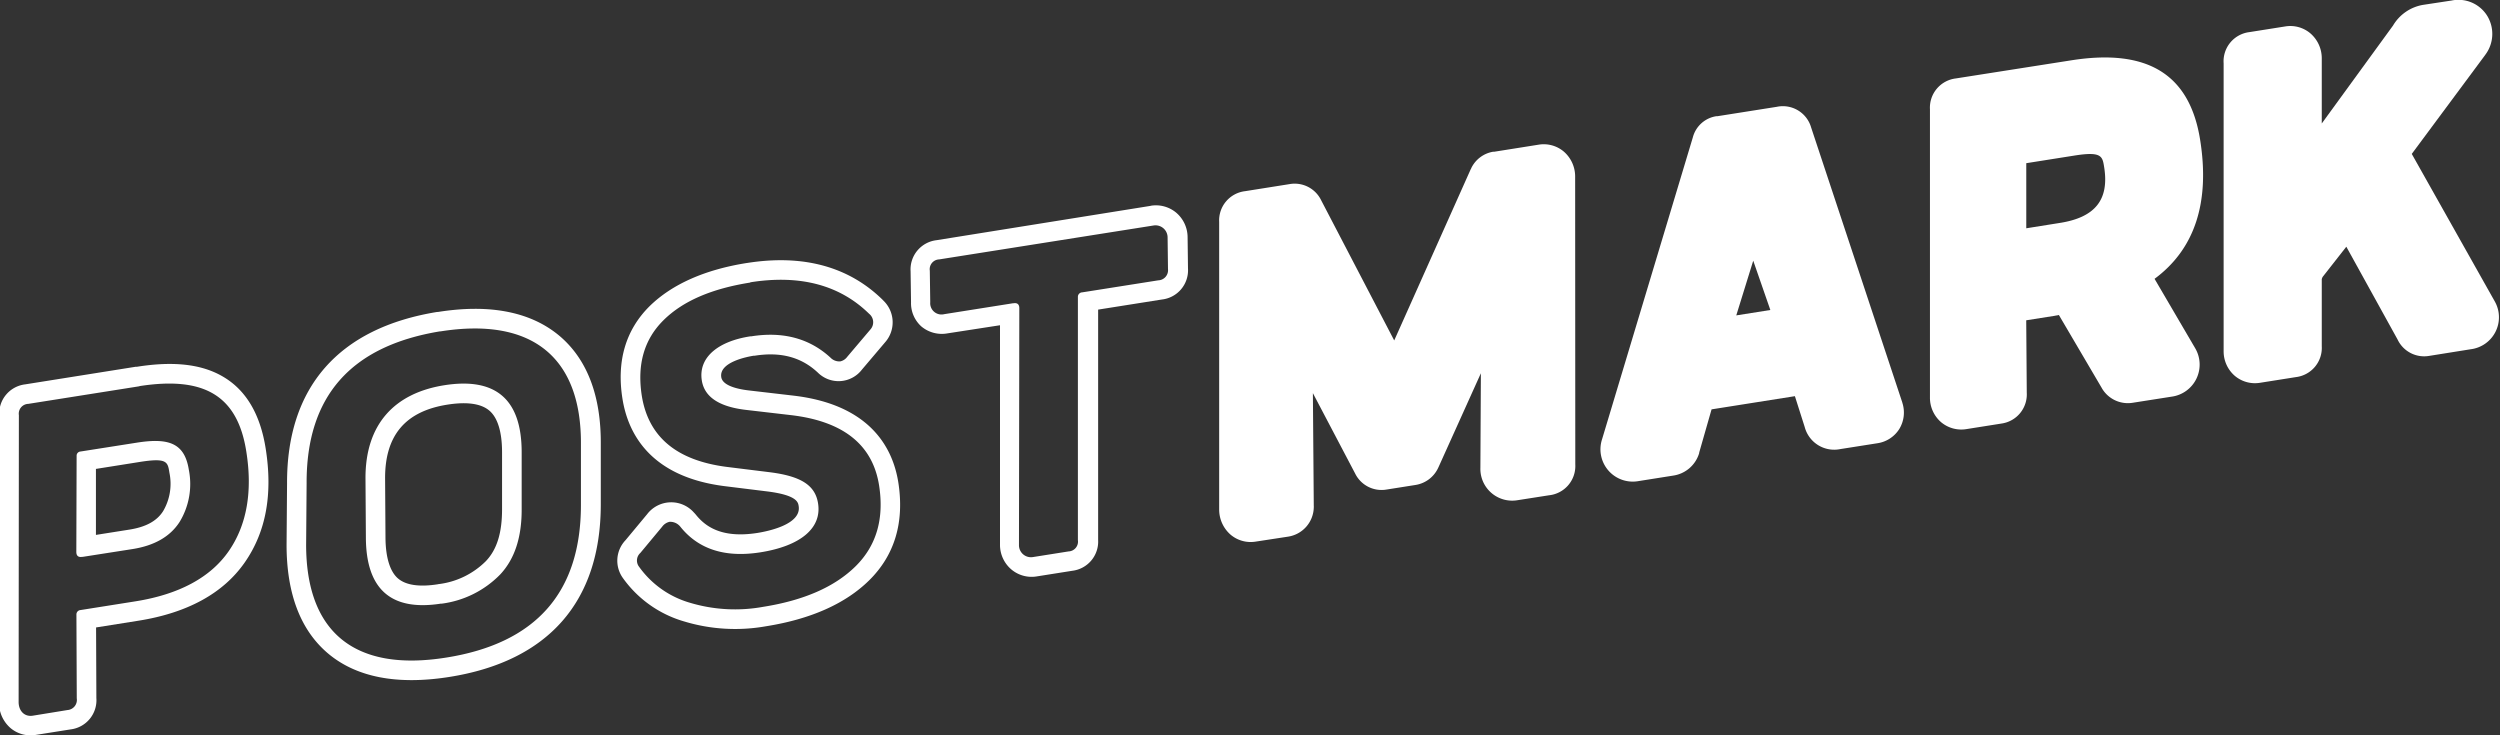 <svg id="Logo-PostMark" xmlns="http://www.w3.org/2000/svg" viewBox="0 0 510 150"><rect x="0" y="0" width="510" height="150" fill="#333333" stroke="none"/><defs><style>.cls-1{fill:#fff;}</style></defs><title>Logo-Postmark_Wit</title><g id="MARK"><path id="K" class="cls-1" d="M507.4,3.24A6.91,6.91,0,0,0,500.11.11L494.26,1a8.83,8.83,0,0,0-6.08,4.21L473.64,25.19V11.85a6.71,6.71,0,0,0-2.34-5.06,6.33,6.33,0,0,0-5.15-1.39l-7.26,1.15a6,6,0,0,0-5.27,6.38l0,58.7v.06a6.59,6.59,0,0,0,2.3,5,6.37,6.37,0,0,0,5.18,1.39l7.26-1.15a6,6,0,0,0,5.28-6.29V56.93a2.37,2.37,0,0,1,.18-.44l4.83-6.16,10.45,18.92a6,6,0,0,0,6.46,3.35L504,71.25A6.57,6.57,0,0,0,509,61.61l-.06-.11L492,31.4l14.9-20.08.12-.17A7.08,7.08,0,0,0,507.4,3.24Z"/><path id="R" class="cls-1" d="M439.53,56.88c8.2-6.05,11.33-15.57,9.3-28.34-2.12-13.39-10.73-18.7-26.32-16.23L399,16a6,6,0,0,0-5.29,6.28l0,58.8v.06a6.58,6.58,0,0,0,2.29,5,6.39,6.39,0,0,0,5.19,1.39l7.07-1.12a6,6,0,0,0,5.2-6.29l-.11-14.78,5.51-.87,1.15-.21,8.75,14.89.06.11a6.14,6.14,0,0,0,6.28,2.9L443,80.92a6.6,6.6,0,0,0,4.75-10ZM429.25,34.11c1.05,6.61-1.81,10.22-9,11.36l-6.89,1.1V33.29l9.79-1.55C428.74,30.85,428.9,31.87,429.25,34.11Z"/><path id="A" class="cls-1" d="M388.06,82.08,369.47,26a6,6,0,0,0-7-4.21l-12.08,1.91-.21,0a5.86,5.86,0,0,0-4.84,4.32L326.82,89.61a6.59,6.59,0,0,0,7.46,8.53l7-1.11a6.51,6.51,0,0,0,5.36-4.62l0-.1,2.52-8.8,17-2.69,2,6.29a6.22,6.22,0,0,0,7.28,4.5L383,90.42a6.37,6.37,0,0,0,4.44-2.88,6.44,6.44,0,0,0,.64-5.37ZM361.15,63.24l-6.95,1.1,3.46-11.16Z"/><path id="M" class="cls-1" d="M321.33,36A6.71,6.71,0,0,0,319,30.91a6.35,6.35,0,0,0-5.16-1.39l-9,1.43-.22,0a6.07,6.07,0,0,0-4.5,3.39c0,.07-.07.14-.1.2L284.42,69.45l-14.9-28.59a6,6,0,0,0-6.46-3.3L254,39a6,6,0,0,0-5.29,6.28l0,58.67V104a6.81,6.81,0,0,0,2.36,5.1,6.34,6.34,0,0,0,5.14,1.38l6.53-1a6.17,6.17,0,0,0,5.27-5.93,2.08,2.08,0,0,0,0-.35l-.18-23,8.61,16.38a6,6,0,0,0,6.46,3.28l5.94-.94a6.14,6.14,0,0,0,4.53-3.44l.09-.19,8.64-19.15L302,95.43a6.49,6.49,0,0,0,7.59,6.61l6.39-1a6,6,0,0,0,5.38-6.3L321.33,36Z"/></g><g id="POST"><path id="T" class="cls-1" d="M235.33,46a2.47,2.47,0,0,1,2.86,2.48l.08,6.4a2.07,2.07,0,0,1-2,2.31l-15.5,2.45a.91.91,0,0,0-.88.88l0,49.67a2,2,0,0,1-1.91,2.3l-7.25,1.15a2.45,2.45,0,0,1-2.86-2.47l.07-48.3c0-.79-.42-1.14-1.2-1l-.12,0-14,2.22a2.3,2.3,0,0,1-2.85-2.43l-.09-6.44a2,2,0,0,1,1.91-2.3L235.33,46m-.63-4L191.05,49a6,6,0,0,0-5.29,6.33l.09,6.34a6.38,6.38,0,0,0,2.1,4.92A6.5,6.5,0,0,0,193.33,68L204,66.35,204,111.16v.07a6.57,6.57,0,0,0,2.32,4.94,6.4,6.4,0,0,0,5.16,1.42l7.26-1.15a6,6,0,0,0,5.28-6.28l0-47,13-2.06a6,6,0,0,0,5.33-6.34l-.08-6.37a6.6,6.6,0,0,0-2.32-5,6.45,6.45,0,0,0-5.17-1.42Z"/><path id="S" class="cls-1" d="M153.06,57.59c10.15-1.61,18.26.55,24.25,6.43a2.21,2.21,0,0,1,.23,3.22l-4.73,5.58a2.37,2.37,0,0,1-1.38.9,2.49,2.49,0,0,1-2-.75c-4.25-3.92-9.67-5.39-16.15-4.36l-.19,0c-6.58,1-10.66,4.29-9.92,9,.53,3.35,3.49,5.35,8.94,6l9.28,1.08Q177.36,86.58,179.33,99q1.6,10.2-4.78,16.51t-18.9,8.29a32,32,0,0,1-14.91-.84,19.34,19.34,0,0,1-10.36-7.33,2.08,2.08,0,0,1,.25-2.83l4.45-5.35a2.56,2.56,0,0,1,1.51-1,2.65,2.65,0,0,1,2.2,1q5.55,6.93,16.35,5.22c8-1.27,12.57-4.83,11.74-10-.58-3.68-3.48-5.54-9.88-6.34l-8.72-1.08c-10.24-1.31-16-6.11-17.35-14.49-1-6.39.46-11.51,4.43-15.44s9.86-6.44,17.7-7.68m-.63-4C143.77,55,137.09,58,132.56,62.42c-4.92,4.86-6.8,11.22-5.58,18.91,1.12,7.07,5.64,15.91,20.8,17.84l8.73,1.08c6.07.76,6.3,2.21,6.42,3,.59,3.74-6.29,5.13-8.42,5.47-7.62,1.2-10.84-1.58-12.6-3.78-.11-.13-.23-.26-.35-.38a6.18,6.18,0,0,0-9.54.33l-4.43,5.33a6.05,6.05,0,0,0-.51,7.71l0,0a23.29,23.29,0,0,0,12.44,8.83,35.9,35.9,0,0,0,16.73,1c9.14-1.45,16.24-4.61,21.08-9.39,5.21-5.15,7.2-11.87,5.92-20-1.12-7-5.73-15.82-21.37-17.66l-9.28-1.08c-2.33-.29-5.19-1-5.46-2.68-.49-3.1,5.41-4.19,6.59-4.38l.2,0c5.27-.84,9.46.26,12.81,3.35l.11.1a6,6,0,0,0,9-.64l4.7-5.54a6.15,6.15,0,0,0-.34-8.52l-.14-.15c-6.93-6.8-16.24-9.33-27.68-7.52Z"/><path id="O" class="cls-1" d="M89.81,67.61c18.82-3,28.83,5.38,28.7,23.06l0,12.35Q118.49,129.8,91,134.15c-18.81,3-28.54-5.33-28.55-23l.1-12.56c-.06-17.74,9-28,27.25-31M90,123.16a20.32,20.32,0,0,0,12.07-6c2.94-3.16,4.37-7.57,4.35-13.28l0-11.62q0-16.17-15.79-13.67c-10,1.59-16.14,7.81-16.07,19.09l.08,12q.07,15.87,15.38,13.45m-.78-59.5h0C69.07,66.9,58.49,79,58.56,98.61l-.1,12.52c0,9.94,2.82,17.35,8.36,22.09,5.78,4.93,14.13,6.57,24.82,4.88,20.17-3.19,30.86-15.32,30.92-35.07l0-12.38c.07-9.79-2.71-17.2-8.27-22-5.84-5-14.27-6.72-25-5Zm.15,55.55c-3.81.61-6.56.21-8.18-1.16s-2.55-4.25-2.57-8.36l-.08-12c-.05-8.8,4.1-13.75,12.7-15.11,4-.63,6.88-.22,8.57,1.22s2.59,4.33,2.59,8.5l0,11.63c0,4.7-1,8.15-3.28,10.55a16.41,16.41,0,0,1-9.77,4.72Z"/><path id="P" class="cls-1" d="M28.43,78.77c12.88-2,20,1.63,21.82,13.37,1.3,8.16.09,15-3.61,20.32s-10.08,8.8-19.06,10.22l-11.15,1.77a.9.9,0,0,0-.84.87l.07,17.14a2.07,2.07,0,0,1-1.9,2.39L6.69,146c-1.64.26-2.84-.89-2.89-2.7l.05-58.61a2,2,0,0,1,1.92-2.3l22.66-3.59M16.8,113.61,27.09,112c4.45-.71,7.64-2.56,9.54-5.51a14.87,14.87,0,0,0,1.89-10.66c-.86-5.44-4.1-6.55-10.59-5.53L16.42,92.11a.85.85,0,0,0-.79.87l-.06,19.61c0,.8.42,1.15,1.23,1m11-38.79L5.14,78.41A6,6,0,0,0-.15,84.69L-.2,143.27v.12a6.82,6.82,0,0,0,2.4,5.18,6.34,6.34,0,0,0,5.11,1.35l7.07-1.12a6,6,0,0,0,5.28-6.39L19.6,128l8.61-1.37c10-1.58,17.32-5.58,21.71-11.88s5.74-14,4.28-23.24c-1.1-7-4-11.92-8.7-14.67-4.34-2.56-10.13-3.22-17.69-2ZM19.62,95.65l8.94-1.42c5.52-.87,5.66,0,6,2.2a11,11,0,0,1-1.3,7.87c-1.28,2-3.51,3.2-6.8,3.73l-6.89,1.09,0-13.47Z"/></g></svg>